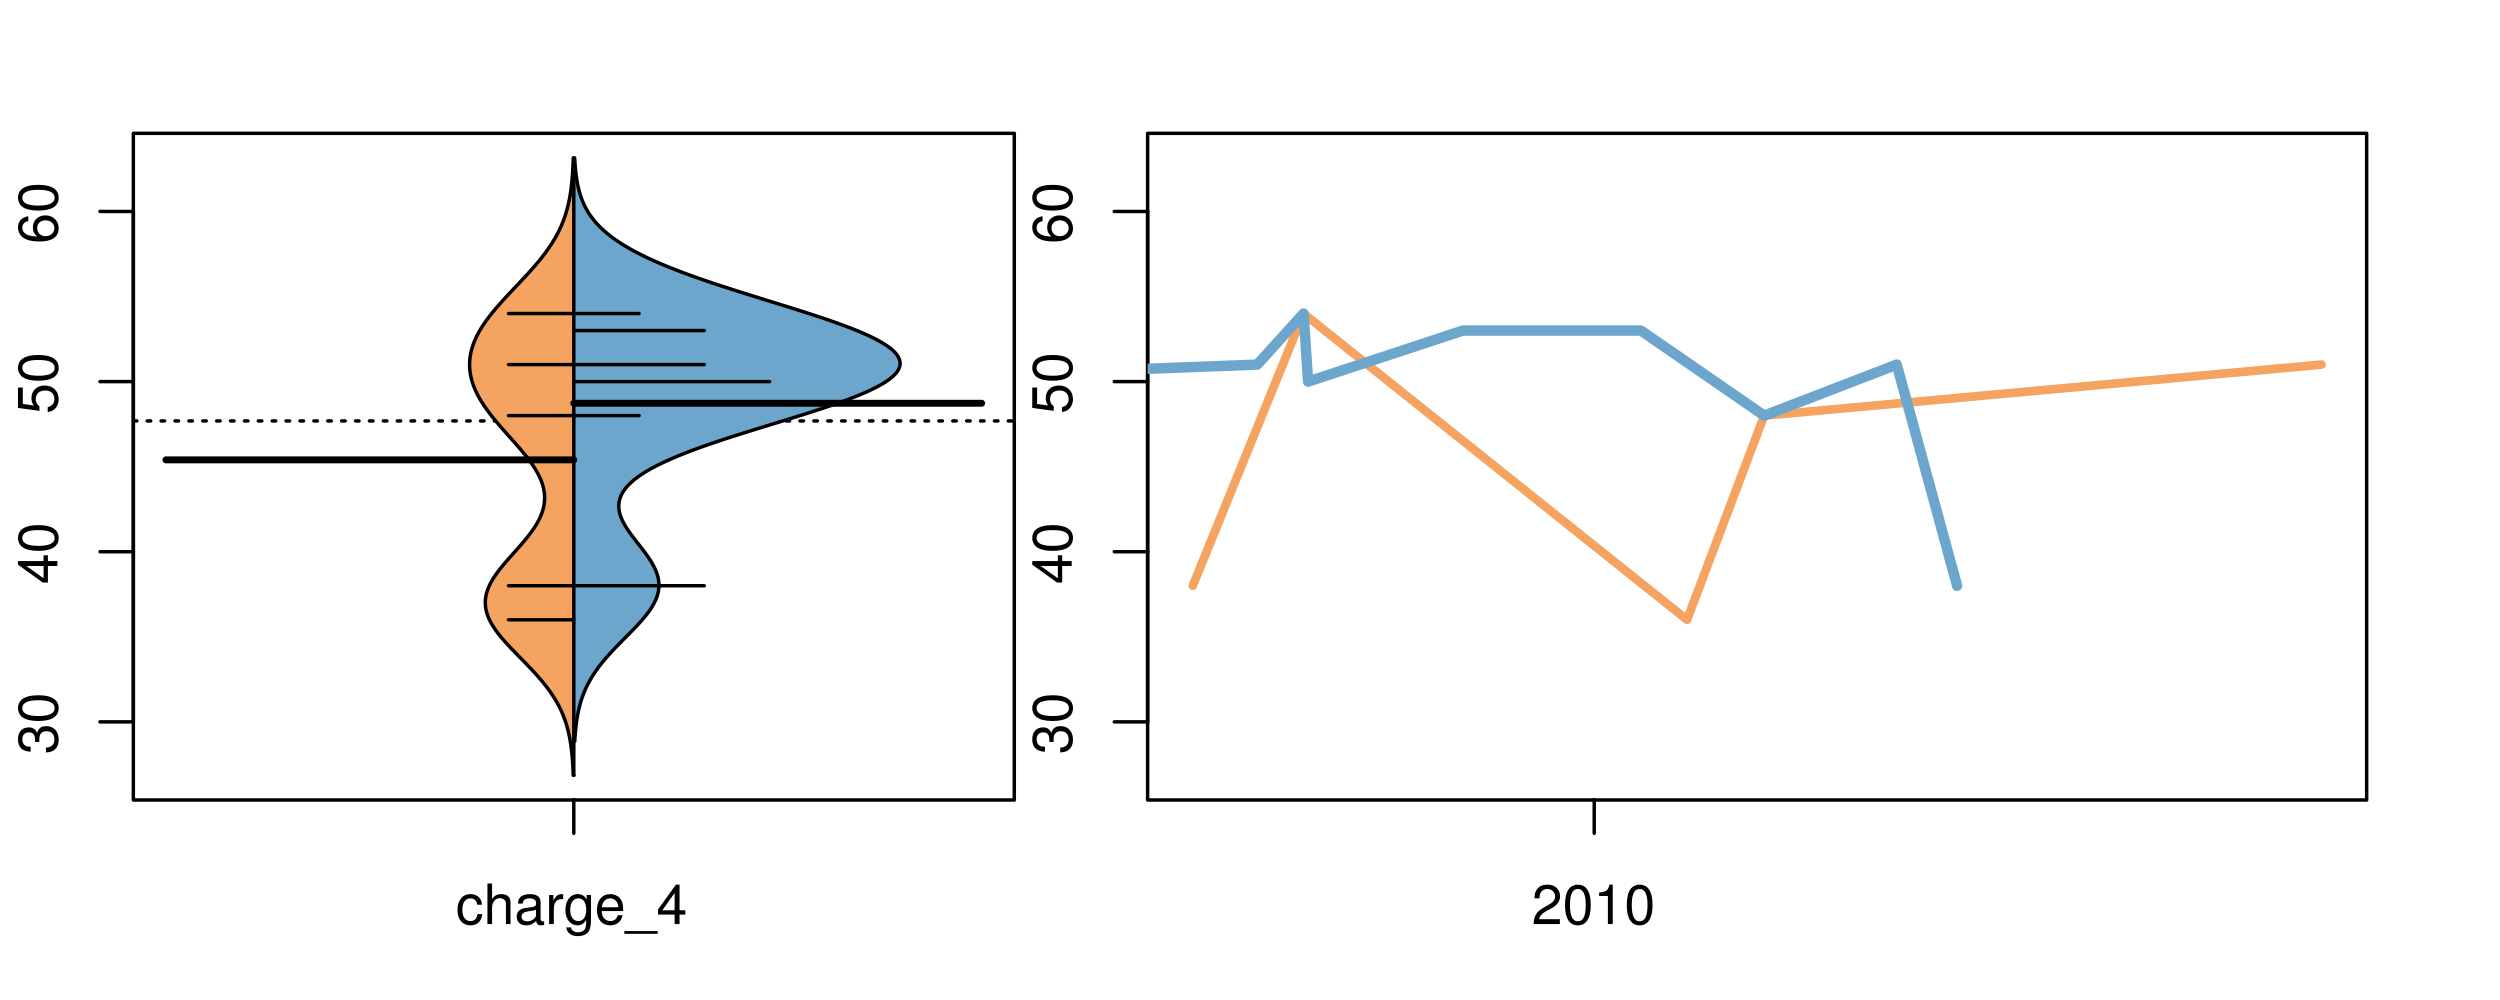 <?xml version="1.0" encoding="UTF-8"?>
<svg xmlns="http://www.w3.org/2000/svg" xmlns:xlink="http://www.w3.org/1999/xlink" width="540pt" height="216pt" viewBox="0 0 540 216" version="1.1">
<defs>
<g>
<symbol overflow="visible" id="glyph0-0">
<path style="stroke:none;" d="M -3.906 -2.656 L -3.906 -3.234 C -3.906 -4.391 -3.391 -4.984 -2.359 -4.984 C -1.297 -4.984 -0.656 -4.328 -0.656 -3.234 C -0.656 -2.078 -1.234 -1.516 -2.469 -1.438 L -2.469 -0.391 C -1.781 -0.438 -1.344 -0.547 -0.953 -0.75 C -0.141 -1.188 0.281 -2.031 0.281 -3.188 C 0.281 -4.938 -0.766 -6.078 -2.375 -6.078 C -3.453 -6.078 -4.062 -5.656 -4.406 -4.625 C -4.719 -5.422 -5.312 -5.812 -6.172 -5.812 C -7.625 -5.812 -8.516 -4.844 -8.516 -3.234 C -8.516 -1.516 -7.578 -0.594 -5.766 -0.562 L -5.766 -1.625 C -6.281 -1.625 -6.562 -1.688 -6.828 -1.812 C -7.297 -2.047 -7.578 -2.578 -7.578 -3.234 C -7.578 -4.172 -7.031 -4.734 -6.125 -4.734 C -5.531 -4.734 -5.172 -4.531 -4.984 -4.062 C -4.859 -3.766 -4.812 -3.391 -4.797 -2.656 Z M -3.906 -2.656 "/>
</symbol>
<symbol overflow="visible" id="glyph0-1">
<path style="stroke:none;" d="M -8.516 -3.297 C -8.516 -2.516 -8.156 -1.781 -7.578 -1.344 C -6.828 -0.797 -5.688 -0.516 -4.109 -0.516 C -1.25 -0.516 0.281 -1.469 0.281 -3.297 C 0.281 -5.094 -1.25 -6.078 -4.047 -6.078 C -5.703 -6.078 -6.797 -5.812 -7.578 -5.25 C -8.172 -4.812 -8.516 -4.109 -8.516 -3.297 Z M -7.578 -3.297 C -7.578 -4.438 -6.422 -5 -4.141 -5 C -1.734 -5 -0.594 -4.453 -0.594 -3.281 C -0.594 -2.156 -1.781 -1.594 -4.109 -1.594 C -6.438 -1.594 -7.578 -2.156 -7.578 -3.297 Z M -7.578 -3.297 "/>
</symbol>
<symbol overflow="visible" id="glyph0-2">
<path style="stroke:none;" d="M -2.047 -3.922 L 0 -3.922 L 0 -4.984 L -2.047 -4.984 L -2.047 -6.234 L -2.984 -6.234 L -2.984 -4.984 L -8.516 -4.984 L -8.516 -4.203 L -3.156 -0.344 L -2.047 -0.344 Z M -2.984 -3.922 L -2.984 -1.266 L -6.703 -3.922 Z M -2.984 -3.922 "/>
</symbol>
<symbol overflow="visible" id="glyph0-3">
<path style="stroke:none;" d="M -8.516 -5.719 L -8.516 -1.312 L -3.875 -0.688 L -3.875 -1.656 C -4.469 -2.141 -4.672 -2.562 -4.672 -3.219 C -4.672 -4.359 -3.891 -5.078 -2.625 -5.078 C -1.406 -5.078 -0.656 -4.375 -0.656 -3.219 C -0.656 -2.297 -1.125 -1.734 -2.094 -1.469 L -2.094 -0.422 C -1.391 -0.562 -1.062 -0.688 -0.75 -0.938 C -0.094 -1.422 0.281 -2.281 0.281 -3.234 C 0.281 -4.953 -0.969 -6.156 -2.766 -6.156 C -4.453 -6.156 -5.609 -5.047 -5.609 -3.406 C -5.609 -2.812 -5.453 -2.328 -5.094 -1.844 L -7.469 -2.172 L -7.469 -5.719 Z M -8.516 -5.719 "/>
</symbol>
<symbol overflow="visible" id="glyph0-4">
<path style="stroke:none;" d="M -6.281 -5.969 C -7.688 -5.766 -8.516 -4.859 -8.516 -3.562 C -8.516 -2.625 -8.047 -1.781 -7.297 -1.281 C -6.469 -0.75 -5.422 -0.516 -3.875 -0.516 C -2.453 -0.516 -1.531 -0.734 -0.781 -1.234 C -0.094 -1.688 0.281 -2.438 0.281 -3.375 C 0.281 -4.984 -0.922 -6.156 -2.594 -6.156 C -4.172 -6.156 -5.297 -5.078 -5.297 -3.547 C -5.297 -2.719 -4.969 -2.047 -4.344 -1.594 C -6.422 -1.609 -7.578 -2.281 -7.578 -3.484 C -7.578 -4.234 -7.109 -4.75 -6.281 -4.922 Z M -4.359 -3.422 C -4.359 -4.438 -3.641 -5.078 -2.516 -5.078 C -1.438 -5.078 -0.656 -4.359 -0.656 -3.391 C -0.656 -2.406 -1.469 -1.656 -2.562 -1.656 C -3.625 -1.656 -4.359 -2.375 -4.359 -3.422 Z M -4.359 -3.422 "/>
</symbol>
<symbol overflow="visible" id="glyph0-5">
<path style="stroke:none;" d="M -8.75 -5.938 L -8.75 -4.938 L -5.5 -4.938 C -6.125 -4.531 -6.469 -3.859 -6.469 -3.016 C -6.469 -1.375 -5.156 -0.312 -3.156 -0.312 C -1.031 -0.312 0.281 -1.359 0.281 -3.047 C 0.281 -3.906 -0.047 -4.516 -0.828 -5.047 L 0 -5.047 L 0 -5.938 Z M -5.531 -3.188 C -5.531 -4.266 -4.578 -4.938 -3.078 -4.938 C -1.625 -4.938 -0.656 -4.25 -0.656 -3.188 C -0.656 -2.094 -1.625 -1.359 -3.094 -1.359 C -4.562 -1.359 -5.531 -2.094 -5.531 -3.188 Z M -5.531 -3.188 "/>
</symbol>
<symbol overflow="visible" id="glyph0-6">
<path style="stroke:none;" d="M -6.281 -3.094 L -6.281 -2.047 L -7.266 -2.047 C -7.688 -2.047 -7.906 -2.297 -7.906 -2.75 C -7.906 -2.828 -7.906 -2.875 -7.891 -3.094 L -8.719 -3.094 C -8.766 -2.875 -8.781 -2.734 -8.781 -2.531 C -8.781 -1.609 -8.25 -1.062 -7.359 -1.062 L -6.281 -1.062 L -6.281 -0.219 L -5.469 -0.219 L -5.469 -1.062 L 0 -1.062 L 0 -2.047 L -5.469 -2.047 L -5.469 -3.094 Z M -6.281 -3.094 "/>
</symbol>
<symbol overflow="visible" id="glyph0-7">
<path style="stroke:none;" d="M 1.516 -6.938 L 1.516 0.266 L 2.109 0.266 L 2.109 -6.938 Z M 1.516 -6.938 "/>
</symbol>
<symbol overflow="visible" id="glyph0-8">
<path style="stroke:none;" d="M -6.469 -3.266 C -6.469 -1.5 -5.203 -0.438 -3.094 -0.438 C -0.984 -0.438 0.281 -1.484 0.281 -3.281 C 0.281 -5.047 -0.984 -6.125 -3.047 -6.125 C -5.219 -6.125 -6.469 -5.078 -6.469 -3.266 Z M -5.547 -3.281 C -5.547 -4.406 -4.625 -5.078 -3.062 -5.078 C -1.578 -5.078 -0.641 -4.375 -0.641 -3.281 C -0.641 -2.156 -1.578 -1.469 -3.094 -1.469 C -4.609 -1.469 -5.547 -2.156 -5.547 -3.281 Z M -5.547 -3.281 "/>
</symbol>
<symbol overflow="visible" id="glyph0-9">
<path style="stroke:none;" d="M -8.75 -1.828 L -8.75 -0.812 L 0 -0.812 L 0 -1.828 Z M -8.75 -1.828 "/>
</symbol>
<symbol overflow="visible" id="glyph0-10">
<path style="stroke:none;" d="M -1.25 -2.297 L -1.25 -1.047 L 0 -1.047 L 0 -2.297 Z M -1.25 -2.297 "/>
</symbol>
<symbol overflow="visible" id="glyph0-11">
<path style="stroke:none;" d="M -1.047 -6.078 L -1.047 -1.594 C -1.734 -1.703 -2.188 -2.094 -2.797 -3.125 L -3.438 -4.328 C -4.094 -5.516 -4.969 -6.125 -6.016 -6.125 C -6.719 -6.125 -7.375 -5.844 -7.844 -5.344 C -8.297 -4.844 -8.516 -4.219 -8.516 -3.406 C -8.516 -2.328 -8.125 -1.531 -7.406 -1.062 C -6.953 -0.75 -6.422 -0.625 -5.562 -0.594 L -5.562 -1.656 C -6.125 -1.688 -6.484 -1.766 -6.75 -1.906 C -7.266 -2.188 -7.578 -2.734 -7.578 -3.375 C -7.578 -4.328 -6.906 -5.047 -5.984 -5.047 C -5.312 -5.047 -4.734 -4.656 -4.312 -3.906 L -3.688 -2.797 C -2.672 -1.016 -1.875 -0.5 0 -0.406 L 0 -6.078 Z M -1.047 -6.078 "/>
</symbol>
<symbol overflow="visible" id="glyph0-12">
<path style="stroke:none;" d="M 0 -3.422 L -6.281 -5.828 L -6.281 -4.703 L -1.188 -2.922 L -6.281 -1.25 L -6.281 -0.125 L 0 -2.328 Z M 0 -3.422 "/>
</symbol>
<symbol overflow="visible" id="glyph0-13">
<path style="stroke:none;" d="M -0.594 -6.422 C -0.562 -6.312 -0.562 -6.266 -0.562 -6.203 C -0.562 -5.859 -0.75 -5.656 -1.062 -5.656 L -4.75 -5.656 C -5.875 -5.656 -6.469 -4.844 -6.469 -3.297 C -6.469 -2.391 -6.203 -1.625 -5.734 -1.219 C -5.406 -0.922 -5.047 -0.797 -4.422 -0.781 L -4.422 -1.781 C -5.203 -1.875 -5.547 -2.328 -5.547 -3.266 C -5.547 -4.156 -5.203 -4.672 -4.609 -4.672 L -4.344 -4.672 C -3.922 -4.672 -3.75 -4.422 -3.641 -3.625 C -3.469 -2.203 -3.422 -1.984 -3.266 -1.609 C -2.969 -0.875 -2.406 -0.5 -1.578 -0.5 C -0.438 -0.5 0.281 -1.297 0.281 -2.562 C 0.281 -3.359 0 -4 -0.641 -4.703 C -0.016 -4.781 0.281 -5.094 0.281 -5.734 C 0.281 -5.938 0.25 -6.094 0.172 -6.422 Z M -1.984 -4.672 C -1.641 -4.672 -1.438 -4.578 -1.156 -4.266 C -0.797 -3.859 -0.594 -3.375 -0.594 -2.781 C -0.594 -2 -0.969 -1.547 -1.609 -1.547 C -2.266 -1.547 -2.609 -1.984 -2.766 -3.062 C -2.906 -4.109 -2.953 -4.328 -3.109 -4.672 Z M -1.984 -4.672 "/>
</symbol>
<symbol overflow="visible" id="glyph0-14">
<path style="stroke:none;" d="M 0 -5.781 L -6.281 -5.781 L -6.281 -4.781 L -2.719 -4.781 C -1.438 -4.781 -0.594 -4.109 -0.594 -3.078 C -0.594 -2.281 -1.078 -1.781 -1.844 -1.781 L -6.281 -1.781 L -6.281 -0.781 L -1.438 -0.781 C -0.391 -0.781 0.281 -1.562 0.281 -2.781 C 0.281 -3.703 -0.047 -4.297 -0.875 -4.891 L 0 -4.891 Z M 0 -5.781 "/>
</symbol>
<symbol overflow="visible" id="glyph0-15">
<path style="stroke:none;" d="M -2.812 -6.156 C -3.766 -6.156 -4.344 -6.078 -4.812 -5.906 C -5.844 -5.5 -6.469 -4.531 -6.469 -3.359 C -6.469 -1.609 -5.125 -0.484 -3.062 -0.484 C -1 -0.484 0.281 -1.578 0.281 -3.344 C 0.281 -4.781 -0.547 -5.766 -1.906 -6.031 L -1.906 -5.016 C -1.078 -4.734 -0.641 -4.172 -0.641 -3.375 C -0.641 -2.734 -0.938 -2.203 -1.469 -1.859 C -1.828 -1.625 -2.188 -1.531 -2.812 -1.531 Z M -3.625 -1.547 C -4.781 -1.625 -5.547 -2.344 -5.547 -3.344 C -5.547 -4.328 -4.734 -5.094 -3.703 -5.094 C -3.672 -5.094 -3.641 -5.094 -3.625 -5.078 Z M -3.625 -1.547 "/>
</symbol>
<symbol overflow="visible" id="glyph1-0">
<path style="stroke:none;" d="M 5.656 -4.172 C 5.609 -4.781 5.469 -5.188 5.234 -5.531 C 4.797 -6.125 4.047 -6.469 3.172 -6.469 C 1.469 -6.469 0.375 -5.125 0.375 -3.031 C 0.375 -1.016 1.453 0.281 3.156 0.281 C 4.656 0.281 5.609 -0.625 5.719 -2.156 L 4.719 -2.156 C 4.547 -1.156 4.031 -0.641 3.188 -0.641 C 2.078 -0.641 1.422 -1.547 1.422 -3.031 C 1.422 -4.609 2.062 -5.547 3.156 -5.547 C 4 -5.547 4.531 -5.047 4.641 -4.172 Z M 5.656 -4.172 "/>
</symbol>
<symbol overflow="visible" id="glyph1-1">
<path style="stroke:none;" d="M 0.844 -8.75 L 0.844 0 L 1.844 0 L 1.844 -3.469 C 1.844 -4.75 2.516 -5.594 3.547 -5.594 C 3.859 -5.594 4.188 -5.484 4.422 -5.297 C 4.719 -5.094 4.844 -4.797 4.844 -4.359 L 4.844 0 L 5.828 0 L 5.828 -4.75 C 5.828 -5.812 5.078 -6.469 3.859 -6.469 C 2.969 -6.469 2.422 -6.188 1.844 -5.422 L 1.844 -8.75 Z M 0.844 -8.75 "/>
</symbol>
<symbol overflow="visible" id="glyph1-2">
<path style="stroke:none;" d="M 6.422 -0.594 C 6.312 -0.562 6.266 -0.562 6.203 -0.562 C 5.859 -0.562 5.656 -0.75 5.656 -1.062 L 5.656 -4.75 C 5.656 -5.875 4.844 -6.469 3.297 -6.469 C 2.391 -6.469 1.625 -6.203 1.219 -5.734 C 0.922 -5.406 0.797 -5.047 0.781 -4.422 L 1.781 -4.422 C 1.875 -5.203 2.328 -5.547 3.266 -5.547 C 4.156 -5.547 4.672 -5.203 4.672 -4.609 L 4.672 -4.344 C 4.672 -3.922 4.422 -3.75 3.625 -3.641 C 2.203 -3.469 1.984 -3.422 1.609 -3.266 C 0.875 -2.969 0.5 -2.406 0.5 -1.578 C 0.5 -0.438 1.297 0.281 2.562 0.281 C 3.359 0.281 4 0 4.703 -0.641 C 4.781 -0.016 5.094 0.281 5.734 0.281 C 5.938 0.281 6.094 0.25 6.422 0.172 Z M 4.672 -1.984 C 4.672 -1.641 4.578 -1.438 4.266 -1.156 C 3.859 -0.797 3.375 -0.594 2.781 -0.594 C 2 -0.594 1.547 -0.969 1.547 -1.609 C 1.547 -2.266 1.984 -2.609 3.062 -2.766 C 4.109 -2.906 4.328 -2.953 4.672 -3.109 Z M 4.672 -1.984 "/>
</symbol>
<symbol overflow="visible" id="glyph1-3">
<path style="stroke:none;" d="M 0.828 -6.281 L 0.828 0 L 1.844 0 L 1.844 -3.266 C 1.844 -4.156 2.062 -4.75 2.547 -5.094 C 2.859 -5.328 3.156 -5.406 3.859 -5.406 L 3.859 -6.438 C 3.688 -6.453 3.594 -6.469 3.469 -6.469 C 2.812 -6.469 2.328 -6.078 1.75 -5.141 L 1.75 -6.281 Z M 0.828 -6.281 "/>
</symbol>
<symbol overflow="visible" id="glyph1-4">
<path style="stroke:none;" d="M 4.938 -6.281 L 4.938 -5.375 C 4.438 -6.125 3.828 -6.469 3.031 -6.469 C 1.422 -6.469 0.344 -5.078 0.344 -3.031 C 0.344 -2 0.625 -1.156 1.141 -0.562 C 1.609 -0.031 2.281 0.281 2.938 0.281 C 3.734 0.281 4.281 -0.062 4.844 -0.859 L 4.844 -0.531 C 4.844 0.328 4.734 0.844 4.484 1.188 C 4.219 1.562 3.703 1.781 3.094 1.781 C 2.641 1.781 2.234 1.656 1.953 1.438 C 1.734 1.266 1.625 1.094 1.578 0.719 L 0.547 0.719 C 0.656 1.906 1.578 2.609 3.062 2.609 C 4 2.609 4.797 2.312 5.203 1.812 C 5.688 1.234 5.875 0.438 5.875 -1.031 L 5.875 -6.281 Z M 3.125 -5.547 C 4.219 -5.547 4.844 -4.625 4.844 -3.062 C 4.844 -1.562 4.203 -0.641 3.141 -0.641 C 2.047 -0.641 1.391 -1.578 1.391 -3.094 C 1.391 -4.609 2.062 -5.547 3.125 -5.547 Z M 3.125 -5.547 "/>
</symbol>
<symbol overflow="visible" id="glyph1-5">
<path style="stroke:none;" d="M 6.156 -2.812 C 6.156 -3.766 6.078 -4.344 5.906 -4.812 C 5.5 -5.844 4.531 -6.469 3.359 -6.469 C 1.609 -6.469 0.484 -5.125 0.484 -3.062 C 0.484 -1 1.578 0.281 3.344 0.281 C 4.781 0.281 5.766 -0.547 6.031 -1.906 L 5.016 -1.906 C 4.734 -1.078 4.172 -0.641 3.375 -0.641 C 2.734 -0.641 2.203 -0.938 1.859 -1.469 C 1.625 -1.828 1.531 -2.188 1.531 -2.812 Z M 1.547 -3.625 C 1.625 -4.781 2.344 -5.547 3.344 -5.547 C 4.328 -5.547 5.094 -4.734 5.094 -3.703 C 5.094 -3.672 5.094 -3.641 5.078 -3.625 Z M 1.547 -3.625 "/>
</symbol>
<symbol overflow="visible" id="glyph1-6">
<path style="stroke:none;" d="M 6.938 1.516 L -0.266 1.516 L -0.266 2.109 L 6.938 2.109 Z M 6.938 1.516 "/>
</symbol>
<symbol overflow="visible" id="glyph1-7">
<path style="stroke:none;" d="M 3.922 -2.047 L 3.922 0 L 4.984 0 L 4.984 -2.047 L 6.234 -2.047 L 6.234 -2.984 L 4.984 -2.984 L 4.984 -8.516 L 4.203 -8.516 L 0.344 -3.156 L 0.344 -2.047 Z M 3.922 -2.984 L 1.266 -2.984 L 3.922 -6.703 Z M 3.922 -2.984 "/>
</symbol>
<symbol overflow="visible" id="glyph1-8">
<path style="stroke:none;" d="M 6.078 -1.047 L 1.594 -1.047 C 1.703 -1.734 2.094 -2.188 3.125 -2.797 L 4.328 -3.438 C 5.516 -4.094 6.125 -4.969 6.125 -6.016 C 6.125 -6.719 5.844 -7.375 5.344 -7.844 C 4.844 -8.297 4.219 -8.516 3.406 -8.516 C 2.328 -8.516 1.531 -8.125 1.062 -7.406 C 0.75 -6.953 0.625 -6.422 0.594 -5.562 L 1.656 -5.562 C 1.688 -6.125 1.766 -6.484 1.906 -6.75 C 2.188 -7.266 2.734 -7.578 3.375 -7.578 C 4.328 -7.578 5.047 -6.906 5.047 -5.984 C 5.047 -5.312 4.656 -4.734 3.906 -4.312 L 2.797 -3.688 C 1.016 -2.672 0.5 -1.875 0.406 0 L 6.078 0 Z M 6.078 -1.047 "/>
</symbol>
<symbol overflow="visible" id="glyph1-9">
<path style="stroke:none;" d="M 3.297 -8.516 C 2.516 -8.516 1.781 -8.156 1.344 -7.578 C 0.797 -6.828 0.516 -5.688 0.516 -4.109 C 0.516 -1.25 1.469 0.281 3.297 0.281 C 5.094 0.281 6.078 -1.25 6.078 -4.047 C 6.078 -5.703 5.812 -6.797 5.25 -7.578 C 4.812 -8.172 4.109 -8.516 3.297 -8.516 Z M 3.297 -7.578 C 4.438 -7.578 5 -6.422 5 -4.141 C 5 -1.734 4.453 -0.594 3.281 -0.594 C 2.156 -0.594 1.594 -1.781 1.594 -4.109 C 1.594 -6.438 2.156 -7.578 3.297 -7.578 Z M 3.297 -7.578 "/>
</symbol>
<symbol overflow="visible" id="glyph1-10">
<path style="stroke:none;" d="M 3.109 -6.062 L 3.109 0 L 4.156 0 L 4.156 -8.516 L 3.469 -8.516 C 3.094 -7.203 2.859 -7.016 1.219 -6.812 L 1.219 -6.062 Z M 3.109 -6.062 "/>
</symbol>
</g>
<clipPath id="clip1">
  <path d="M 28.801 28.801 L 220.086 28.801 L 220.086 173.801 L 28.801 173.801 Z M 28.801 28.801 "/>
</clipPath>
<clipPath id="clip2">
  <path d="M 247.887 28.801 L 512.199 28.801 L 512.199 173.801 L 247.887 173.801 Z M 247.887 28.801 "/>
</clipPath>
<clipPath id="clip3">
  <path d="M 233.484 14.398 L 526.598 14.398 L 526.598 188.199 L 233.484 188.199 Z M 233.484 14.398 "/>
</clipPath>
<clipPath id="clip4">
  <path d="M 247.887 28.801 L 512.199 28.801 L 512.199 173.801 L 247.887 173.801 Z M 247.887 28.801 "/>
</clipPath>
</defs>
<g id="surface561">
<path style="fill:none;stroke-width:0.75;stroke-linecap:round;stroke-linejoin:round;stroke:rgb(0%,0%,0%);stroke-opacity:1;stroke-miterlimit:10;" d="M 28.801 172.801 L 219.086 172.801 L 219.086 28.801 L 28.801 28.801 L 28.801 172.801 "/>
<path style="fill:none;stroke-width:0.75;stroke-linecap:round;stroke-linejoin:round;stroke:rgb(0%,0%,0%);stroke-opacity:1;stroke-miterlimit:10;" d="M 28.801 155.926 L 28.801 45.676 "/>
<path style="fill:none;stroke-width:0.75;stroke-linecap:round;stroke-linejoin:round;stroke:rgb(0%,0%,0%);stroke-opacity:1;stroke-miterlimit:10;" d="M 28.801 155.926 L 21.602 155.926 "/>
<path style="fill:none;stroke-width:0.75;stroke-linecap:round;stroke-linejoin:round;stroke:rgb(0%,0%,0%);stroke-opacity:1;stroke-miterlimit:10;" d="M 28.801 119.176 L 21.602 119.176 "/>
<path style="fill:none;stroke-width:0.75;stroke-linecap:round;stroke-linejoin:round;stroke:rgb(0%,0%,0%);stroke-opacity:1;stroke-miterlimit:10;" d="M 28.801 82.426 L 21.602 82.426 "/>
<path style="fill:none;stroke-width:0.75;stroke-linecap:round;stroke-linejoin:round;stroke:rgb(0%,0%,0%);stroke-opacity:1;stroke-miterlimit:10;" d="M 28.801 45.676 L 21.602 45.676 "/>
<g style="fill:rgb(0%,0%,0%);fill-opacity:1;">
  <use xlink:href="#glyph0-0" x="12.396" y="162.926"/>
  <use xlink:href="#glyph0-1" x="12.396" y="156.254"/>
</g>
<g style="fill:rgb(0%,0%,0%);fill-opacity:1;">
  <use xlink:href="#glyph0-2" x="12.396" y="126.176"/>
  <use xlink:href="#glyph0-1" x="12.396" y="119.504"/>
</g>
<g style="fill:rgb(0%,0%,0%);fill-opacity:1;">
  <use xlink:href="#glyph0-3" x="12.396" y="89.426"/>
  <use xlink:href="#glyph0-1" x="12.396" y="82.754"/>
</g>
<g style="fill:rgb(0%,0%,0%);fill-opacity:1;">
  <use xlink:href="#glyph0-4" x="12.396" y="52.676"/>
  <use xlink:href="#glyph0-1" x="12.396" y="46.004"/>
</g>
<path style="fill:none;stroke-width:0.75;stroke-linecap:round;stroke-linejoin:round;stroke:rgb(0%,0%,0%);stroke-opacity:1;stroke-miterlimit:10;" d="M 123.941 172.801 L 123.941 172.801 "/>
<path style="fill:none;stroke-width:0.75;stroke-linecap:round;stroke-linejoin:round;stroke:rgb(0%,0%,0%);stroke-opacity:1;stroke-miterlimit:10;" d="M 123.941 172.801 L 123.941 180 "/>
<g style="fill:rgb(0%,0%,0%);fill-opacity:1;">
  <use xlink:href="#glyph1-0" x="98.441" y="199.596"/>
  <use xlink:href="#glyph1-1" x="104.441" y="199.596"/>
  <use xlink:href="#glyph1-2" x="111.113" y="199.596"/>
  <use xlink:href="#glyph1-3" x="117.785" y="199.596"/>
  <use xlink:href="#glyph1-4" x="121.781" y="199.596"/>
  <use xlink:href="#glyph1-5" x="128.453" y="199.596"/>
  <use xlink:href="#glyph1-6" x="135.125" y="199.596"/>
  <use xlink:href="#glyph1-7" x="141.797" y="199.596"/>
</g>
<g clip-path="url(#clip1)" clip-rule="nonzero">
<path style="fill:none;stroke-width:0.75;stroke-linecap:round;stroke-linejoin:round;stroke:rgb(0%,0%,0%);stroke-opacity:1;stroke-dasharray:0.75,2.25;stroke-miterlimit:10;" d="M 28.801 90.922 L 219.086 90.922 "/>
<path style=" stroke:none;fill-rule:nonzero;fill:rgb(95.686%,64.314%,37.647%);fill-opacity:1;" d="M 123.941 34.133 L 123.824 34.133 L 123.809 34.656 L 123.797 34.918 L 123.789 35.176 L 123.742 36.223 L 123.727 36.48 L 123.68 37.266 L 123.664 37.523 L 123.605 38.309 L 123.582 38.57 L 123.562 38.828 L 123.535 39.09 L 123.512 39.352 L 123.457 39.875 L 123.426 40.133 L 123.398 40.395 L 123.363 40.656 L 123.332 40.918 L 123.293 41.18 L 123.258 41.438 L 123.219 41.699 L 123.09 42.484 L 123.043 42.742 L 122.941 43.266 L 122.832 43.789 L 122.773 44.047 L 122.648 44.57 L 122.516 45.094 L 122.441 45.352 L 122.371 45.613 L 122.215 46.137 L 122.129 46.398 L 122.043 46.656 L 121.957 46.918 L 121.77 47.441 L 121.672 47.703 L 121.57 47.961 L 121.465 48.223 L 121.246 48.746 L 121.129 49.008 L 121.012 49.266 L 120.891 49.527 L 120.762 49.789 L 120.637 50.051 L 120.504 50.312 L 120.367 50.57 L 120.227 50.832 L 120.082 51.094 L 119.785 51.617 L 119.629 51.875 L 119.473 52.137 L 119.145 52.66 L 118.973 52.922 L 118.801 53.18 L 118.625 53.441 L 118.445 53.703 L 118.262 53.965 L 118.074 54.227 L 117.883 54.484 L 117.691 54.746 L 117.293 55.27 L 117.09 55.527 L 116.676 56.051 L 116.246 56.574 L 116.027 56.832 L 115.809 57.094 L 115.586 57.355 L 115.133 57.879 L 114.902 58.137 L 114.672 58.398 L 114.438 58.66 L 114.199 58.922 L 113.965 59.184 L 113.723 59.441 L 113.484 59.703 L 113.242 59.965 L 112.996 60.227 L 112.754 60.488 L 112.508 60.746 L 111.523 61.793 L 111.277 62.051 L 111.031 62.312 L 110.781 62.574 L 110.289 63.098 L 110.047 63.355 L 109.801 63.617 L 109.074 64.402 L 108.836 64.66 L 108.598 64.922 L 108.129 65.445 L 107.898 65.707 L 107.668 65.965 L 107.215 66.488 L 106.777 67.012 L 106.559 67.27 L 106.137 67.793 L 105.93 68.055 L 105.727 68.316 L 105.527 68.574 L 105.332 68.836 L 105.141 69.098 L 104.953 69.359 L 104.77 69.621 L 104.59 69.879 L 104.414 70.141 L 104.242 70.402 L 104.074 70.664 L 103.91 70.926 L 103.754 71.184 L 103.602 71.445 L 103.453 71.707 L 103.172 72.23 L 103.039 72.488 L 102.91 72.75 L 102.785 73.012 L 102.668 73.273 L 102.551 73.531 L 102.445 73.793 L 102.344 74.055 L 102.246 74.316 L 102.152 74.578 L 102.066 74.836 L 101.984 75.098 L 101.91 75.359 L 101.84 75.621 L 101.773 75.883 L 101.715 76.141 L 101.66 76.402 L 101.613 76.664 L 101.57 76.926 L 101.535 77.188 L 101.5 77.445 L 101.477 77.707 L 101.457 77.969 L 101.441 78.23 L 101.434 78.492 L 101.43 78.75 L 101.434 79.012 L 101.441 79.273 L 101.457 79.535 L 101.477 79.797 L 101.5 80.055 L 101.531 80.316 L 101.566 80.578 L 101.609 80.84 L 101.66 81.102 L 101.711 81.359 L 101.77 81.621 L 101.836 81.883 L 101.906 82.145 L 101.98 82.406 L 102.062 82.664 L 102.148 82.926 L 102.238 83.188 L 102.336 83.449 L 102.438 83.711 L 102.547 83.969 L 102.66 84.23 L 102.777 84.492 L 102.898 84.754 L 103.027 85.016 L 103.16 85.273 L 103.297 85.535 L 103.586 86.059 L 103.738 86.32 L 103.895 86.578 L 104.055 86.84 L 104.219 87.102 L 104.562 87.625 L 104.742 87.883 L 104.922 88.145 L 105.297 88.668 L 105.492 88.93 L 105.688 89.188 L 105.887 89.449 L 106.293 89.973 L 106.504 90.234 L 106.715 90.492 L 107.145 91.016 L 107.363 91.277 L 107.586 91.539 L 107.809 91.797 L 108.031 92.059 L 108.258 92.32 L 108.488 92.582 L 108.715 92.84 L 109.176 93.363 L 109.41 93.625 L 109.641 93.887 L 109.875 94.145 L 110.105 94.406 L 110.34 94.668 L 110.801 95.191 L 111.035 95.449 L 111.266 95.711 L 111.492 95.973 L 111.723 96.234 L 111.949 96.496 L 112.172 96.754 L 112.617 97.277 L 112.836 97.539 L 113.051 97.801 L 113.262 98.059 L 113.473 98.32 L 113.68 98.582 L 113.883 98.844 L 114.082 99.105 L 114.281 99.363 L 114.473 99.625 L 114.848 100.148 L 115.023 100.41 L 115.199 100.668 L 115.371 100.93 L 115.535 101.191 L 115.695 101.453 L 115.852 101.715 L 116 101.973 L 116.145 102.234 L 116.281 102.496 L 116.414 102.758 L 116.539 103.02 L 116.66 103.277 L 116.879 103.801 L 116.98 104.062 L 117.07 104.324 L 117.16 104.582 L 117.238 104.844 L 117.379 105.367 L 117.434 105.629 L 117.484 105.887 L 117.527 106.148 L 117.566 106.41 L 117.598 106.672 L 117.617 106.934 L 117.629 107.191 L 117.637 107.453 L 117.629 107.977 L 117.609 108.238 L 117.586 108.496 L 117.555 108.758 L 117.516 109.02 L 117.469 109.281 L 117.414 109.543 L 117.352 109.801 L 117.281 110.062 L 117.207 110.324 L 117.125 110.586 L 117.031 110.844 L 116.934 111.105 L 116.828 111.367 L 116.715 111.629 L 116.598 111.891 L 116.469 112.148 L 116.34 112.41 L 116.199 112.672 L 116.055 112.934 L 115.902 113.195 L 115.746 113.453 L 115.582 113.715 L 115.414 113.977 L 115.238 114.238 L 115.059 114.5 L 114.871 114.758 L 114.684 115.02 L 114.488 115.281 L 114.09 115.805 L 113.879 116.062 L 113.672 116.324 L 113.457 116.586 L 113.02 117.109 L 112.797 117.367 L 112.344 117.891 L 111.883 118.414 L 111.652 118.672 L 111.422 118.934 L 110.953 119.457 L 110.723 119.719 L 110.488 119.977 L 110.254 120.238 L 110.023 120.5 L 109.797 120.762 L 109.566 121.023 L 109.34 121.281 L 108.895 121.805 L 108.676 122.066 L 108.461 122.328 L 108.25 122.586 L 108.043 122.848 L 107.84 123.109 L 107.641 123.371 L 107.445 123.633 L 107.258 123.891 L 107.07 124.152 L 106.719 124.676 L 106.555 124.938 L 106.395 125.195 L 106.238 125.457 L 106.094 125.719 L 105.953 125.98 L 105.82 126.242 L 105.695 126.5 L 105.578 126.762 L 105.469 127.023 L 105.367 127.285 L 105.273 127.547 L 105.191 127.805 L 105.113 128.066 L 105.047 128.328 L 104.988 128.59 L 104.938 128.848 L 104.898 129.109 L 104.863 129.371 L 104.844 129.633 L 104.828 129.895 L 104.824 130.152 L 104.828 130.414 L 104.84 130.676 L 104.863 130.938 L 104.895 131.199 L 104.938 131.457 L 104.984 131.719 L 105.043 131.98 L 105.113 132.242 L 105.188 132.504 L 105.273 132.762 L 105.367 133.023 L 105.465 133.285 L 105.578 133.547 L 105.695 133.809 L 105.824 134.066 L 105.957 134.328 L 106.098 134.59 L 106.25 134.852 L 106.406 135.113 L 106.57 135.371 L 106.738 135.633 L 106.914 135.895 L 107.098 136.156 L 107.289 136.418 L 107.484 136.676 L 107.684 136.938 L 107.891 137.199 L 108.102 137.461 L 108.316 137.723 L 108.539 137.98 L 108.762 138.242 L 109.223 138.766 L 109.457 139.027 L 109.699 139.285 L 110.184 139.809 L 110.434 140.07 L 110.68 140.332 L 110.93 140.59 L 111.945 141.637 L 112.203 141.895 L 112.711 142.418 L 112.969 142.68 L 113.223 142.941 L 113.477 143.199 L 113.73 143.461 L 114.48 144.246 L 114.727 144.504 L 114.973 144.766 L 115.215 145.027 L 115.691 145.551 L 115.926 145.809 L 116.16 146.07 L 116.391 146.332 L 116.613 146.594 L 116.84 146.852 L 117.059 147.113 L 117.273 147.375 L 117.695 147.898 L 117.898 148.156 L 118.102 148.418 L 118.492 148.941 L 118.68 149.203 L 118.867 149.461 L 119.047 149.723 L 119.398 150.246 L 119.566 150.508 L 119.73 150.766 L 119.891 151.027 L 120.047 151.289 L 120.199 151.551 L 120.348 151.812 L 120.492 152.07 L 120.766 152.594 L 120.898 152.855 L 121.027 153.117 L 121.152 153.375 L 121.387 153.898 L 121.5 154.16 L 121.605 154.422 L 121.711 154.68 L 121.812 154.941 L 121.91 155.203 L 122.004 155.465 L 122.094 155.727 L 122.184 155.984 L 122.348 156.508 L 122.426 156.77 L 122.5 157.031 L 122.57 157.289 L 122.641 157.551 L 122.707 157.812 L 122.77 158.074 L 122.828 158.336 L 122.887 158.594 L 122.996 159.117 L 123.047 159.379 L 123.094 159.641 L 123.141 159.898 L 123.227 160.422 L 123.305 160.945 L 123.344 161.203 L 123.375 161.465 L 123.41 161.727 L 123.441 161.988 L 123.469 162.25 L 123.5 162.508 L 123.523 162.77 L 123.551 163.031 L 123.598 163.555 L 123.617 163.812 L 123.676 164.598 L 123.691 164.855 L 123.738 165.641 L 123.75 165.902 L 123.766 166.16 L 123.777 166.422 L 123.785 166.684 L 123.809 167.207 L 123.816 167.465 L 123.941 167.465 Z M 123.941 34.133 "/>
<path style="fill:none;stroke-width:0.75;stroke-linecap:round;stroke-linejoin:round;stroke:rgb(0%,0%,0%);stroke-opacity:1;stroke-miterlimit:10;" d="M 123.941 34.133 L 123.824 34.133 L 123.809 34.656 L 123.797 34.918 L 123.789 35.176 L 123.742 36.223 L 123.727 36.48 L 123.68 37.266 L 123.664 37.523 L 123.605 38.309 L 123.582 38.57 L 123.562 38.828 L 123.535 39.09 L 123.512 39.352 L 123.457 39.875 L 123.426 40.133 L 123.398 40.395 L 123.363 40.656 L 123.332 40.918 L 123.293 41.18 L 123.258 41.438 L 123.219 41.699 L 123.09 42.484 L 123.043 42.742 L 122.941 43.266 L 122.832 43.789 L 122.773 44.047 L 122.648 44.57 L 122.516 45.094 L 122.441 45.352 L 122.371 45.613 L 122.215 46.137 L 122.129 46.398 L 122.043 46.656 L 121.957 46.918 L 121.77 47.441 L 121.672 47.703 L 121.57 47.961 L 121.465 48.223 L 121.246 48.746 L 121.129 49.008 L 121.012 49.266 L 120.891 49.527 L 120.762 49.789 L 120.637 50.051 L 120.504 50.312 L 120.367 50.57 L 120.227 50.832 L 120.082 51.094 L 119.785 51.617 L 119.629 51.875 L 119.473 52.137 L 119.145 52.66 L 118.973 52.922 L 118.801 53.18 L 118.625 53.441 L 118.445 53.703 L 118.262 53.965 L 118.074 54.227 L 117.883 54.484 L 117.691 54.746 L 117.293 55.27 L 117.09 55.527 L 116.676 56.051 L 116.246 56.574 L 116.027 56.832 L 115.809 57.094 L 115.586 57.355 L 115.133 57.879 L 114.902 58.137 L 114.672 58.398 L 114.438 58.66 L 114.199 58.922 L 113.965 59.184 L 113.723 59.441 L 113.484 59.703 L 113.242 59.965 L 112.996 60.227 L 112.754 60.488 L 112.508 60.746 L 111.523 61.793 L 111.277 62.051 L 111.031 62.312 L 110.781 62.574 L 110.289 63.098 L 110.047 63.355 L 109.801 63.617 L 109.074 64.402 L 108.836 64.66 L 108.598 64.922 L 108.129 65.445 L 107.898 65.707 L 107.668 65.965 L 107.215 66.488 L 106.777 67.012 L 106.559 67.27 L 106.137 67.793 L 105.93 68.055 L 105.727 68.316 L 105.527 68.574 L 105.332 68.836 L 105.141 69.098 L 104.953 69.359 L 104.77 69.621 L 104.59 69.879 L 104.414 70.141 L 104.242 70.402 L 104.074 70.664 L 103.91 70.926 L 103.754 71.184 L 103.602 71.445 L 103.453 71.707 L 103.172 72.23 L 103.039 72.488 L 102.91 72.75 L 102.785 73.012 L 102.668 73.273 L 102.551 73.531 L 102.445 73.793 L 102.344 74.055 L 102.246 74.316 L 102.152 74.578 L 102.066 74.836 L 101.984 75.098 L 101.91 75.359 L 101.84 75.621 L 101.773 75.883 L 101.715 76.141 L 101.66 76.402 L 101.613 76.664 L 101.57 76.926 L 101.535 77.188 L 101.5 77.445 L 101.477 77.707 L 101.457 77.969 L 101.441 78.23 L 101.434 78.492 L 101.43 78.75 L 101.434 79.012 L 101.441 79.273 L 101.457 79.535 L 101.477 79.797 L 101.5 80.055 L 101.531 80.316 L 101.566 80.578 L 101.609 80.84 L 101.66 81.102 L 101.711 81.359 L 101.77 81.621 L 101.836 81.883 L 101.906 82.145 L 101.98 82.406 L 102.062 82.664 L 102.148 82.926 L 102.238 83.188 L 102.336 83.449 L 102.438 83.711 L 102.547 83.969 L 102.66 84.23 L 102.777 84.492 L 102.898 84.754 L 103.027 85.016 L 103.16 85.273 L 103.297 85.535 L 103.586 86.059 L 103.738 86.32 L 103.895 86.578 L 104.055 86.84 L 104.219 87.102 L 104.562 87.625 L 104.742 87.883 L 104.922 88.145 L 105.297 88.668 L 105.492 88.93 L 105.688 89.188 L 105.887 89.449 L 106.293 89.973 L 106.504 90.234 L 106.715 90.492 L 107.145 91.016 L 107.363 91.277 L 107.586 91.539 L 107.809 91.797 L 108.031 92.059 L 108.258 92.32 L 108.488 92.582 L 108.715 92.84 L 109.176 93.363 L 109.41 93.625 L 109.641 93.887 L 109.875 94.145 L 110.105 94.406 L 110.34 94.668 L 110.801 95.191 L 111.035 95.449 L 111.266 95.711 L 111.492 95.973 L 111.723 96.234 L 111.949 96.496 L 112.172 96.754 L 112.617 97.277 L 112.836 97.539 L 113.051 97.801 L 113.262 98.059 L 113.473 98.32 L 113.68 98.582 L 113.883 98.844 L 114.082 99.105 L 114.281 99.363 L 114.473 99.625 L 114.848 100.148 L 115.023 100.41 L 115.199 100.668 L 115.371 100.93 L 115.535 101.191 L 115.695 101.453 L 115.852 101.715 L 116 101.973 L 116.145 102.234 L 116.281 102.496 L 116.414 102.758 L 116.539 103.02 L 116.66 103.277 L 116.879 103.801 L 116.98 104.062 L 117.07 104.324 L 117.16 104.582 L 117.238 104.844 L 117.379 105.367 L 117.434 105.629 L 117.484 105.887 L 117.527 106.148 L 117.566 106.41 L 117.598 106.672 L 117.617 106.934 L 117.629 107.191 L 117.637 107.453 L 117.629 107.977 L 117.609 108.238 L 117.586 108.496 L 117.555 108.758 L 117.516 109.02 L 117.469 109.281 L 117.414 109.543 L 117.352 109.801 L 117.281 110.062 L 117.207 110.324 L 117.125 110.586 L 117.031 110.844 L 116.934 111.105 L 116.828 111.367 L 116.715 111.629 L 116.598 111.891 L 116.469 112.148 L 116.34 112.41 L 116.199 112.672 L 116.055 112.934 L 115.902 113.195 L 115.746 113.453 L 115.582 113.715 L 115.414 113.977 L 115.238 114.238 L 115.059 114.5 L 114.871 114.758 L 114.684 115.02 L 114.488 115.281 L 114.09 115.805 L 113.879 116.062 L 113.672 116.324 L 113.457 116.586 L 113.02 117.109 L 112.797 117.367 L 112.344 117.891 L 111.883 118.414 L 111.652 118.672 L 111.422 118.934 L 110.953 119.457 L 110.723 119.719 L 110.488 119.977 L 110.254 120.238 L 110.023 120.5 L 109.797 120.762 L 109.566 121.023 L 109.34 121.281 L 108.895 121.805 L 108.676 122.066 L 108.461 122.328 L 108.25 122.586 L 108.043 122.848 L 107.84 123.109 L 107.641 123.371 L 107.445 123.633 L 107.258 123.891 L 107.07 124.152 L 106.719 124.676 L 106.555 124.938 L 106.395 125.195 L 106.238 125.457 L 106.094 125.719 L 105.953 125.98 L 105.82 126.242 L 105.695 126.5 L 105.578 126.762 L 105.469 127.023 L 105.367 127.285 L 105.273 127.547 L 105.191 127.805 L 105.113 128.066 L 105.047 128.328 L 104.988 128.59 L 104.938 128.848 L 104.898 129.109 L 104.863 129.371 L 104.844 129.633 L 104.828 129.895 L 104.824 130.152 L 104.828 130.414 L 104.84 130.676 L 104.863 130.938 L 104.895 131.199 L 104.938 131.457 L 104.984 131.719 L 105.043 131.98 L 105.113 132.242 L 105.188 132.504 L 105.273 132.762 L 105.367 133.023 L 105.465 133.285 L 105.578 133.547 L 105.695 133.809 L 105.824 134.066 L 105.957 134.328 L 106.098 134.59 L 106.25 134.852 L 106.406 135.113 L 106.57 135.371 L 106.738 135.633 L 106.914 135.895 L 107.098 136.156 L 107.289 136.418 L 107.484 136.676 L 107.684 136.938 L 107.891 137.199 L 108.102 137.461 L 108.316 137.723 L 108.539 137.98 L 108.762 138.242 L 109.223 138.766 L 109.457 139.027 L 109.699 139.285 L 110.184 139.809 L 110.434 140.07 L 110.68 140.332 L 110.93 140.59 L 111.945 141.637 L 112.203 141.895 L 112.711 142.418 L 112.969 142.68 L 113.223 142.941 L 113.477 143.199 L 113.73 143.461 L 114.48 144.246 L 114.727 144.504 L 114.973 144.766 L 115.215 145.027 L 115.691 145.551 L 115.926 145.809 L 116.16 146.07 L 116.391 146.332 L 116.613 146.594 L 116.84 146.852 L 117.059 147.113 L 117.273 147.375 L 117.695 147.898 L 117.898 148.156 L 118.102 148.418 L 118.492 148.941 L 118.68 149.203 L 118.867 149.461 L 119.047 149.723 L 119.398 150.246 L 119.566 150.508 L 119.73 150.766 L 119.891 151.027 L 120.047 151.289 L 120.199 151.551 L 120.348 151.812 L 120.492 152.07 L 120.766 152.594 L 120.898 152.855 L 121.027 153.117 L 121.152 153.375 L 121.387 153.898 L 121.5 154.16 L 121.605 154.422 L 121.711 154.68 L 121.812 154.941 L 121.91 155.203 L 122.004 155.465 L 122.094 155.727 L 122.184 155.984 L 122.348 156.508 L 122.426 156.77 L 122.5 157.031 L 122.57 157.289 L 122.641 157.551 L 122.707 157.812 L 122.77 158.074 L 122.828 158.336 L 122.887 158.594 L 122.996 159.117 L 123.047 159.379 L 123.094 159.641 L 123.141 159.898 L 123.227 160.422 L 123.305 160.945 L 123.344 161.203 L 123.375 161.465 L 123.41 161.727 L 123.441 161.988 L 123.469 162.25 L 123.5 162.508 L 123.523 162.77 L 123.551 163.031 L 123.598 163.555 L 123.617 163.812 L 123.676 164.598 L 123.691 164.855 L 123.738 165.641 L 123.75 165.902 L 123.766 166.16 L 123.777 166.422 L 123.785 166.684 L 123.809 167.207 L 123.816 167.465 L 123.941 167.465 "/>
<path style=" stroke:none;fill-rule:nonzero;fill:rgb(42.353%,65.098%,80.392%);fill-opacity:1;" d="M 123.941 160.117 L 124.148 160.117 L 124.164 159.871 L 124.176 159.625 L 124.191 159.379 L 124.211 159.129 L 124.227 158.883 L 124.285 158.145 L 124.355 157.406 L 124.383 157.16 L 124.41 156.91 L 124.465 156.418 L 124.5 156.172 L 124.531 155.926 L 124.602 155.434 L 124.641 155.188 L 124.68 154.938 L 124.766 154.445 L 124.812 154.199 L 124.965 153.461 L 125.02 153.215 L 125.078 152.969 L 125.137 152.719 L 125.199 152.473 L 125.266 152.227 L 125.406 151.734 L 125.555 151.242 L 125.719 150.75 L 125.805 150.5 L 125.984 150.008 L 126.18 149.516 L 126.281 149.27 L 126.5 148.777 L 126.613 148.527 L 126.73 148.281 L 126.852 148.035 L 127.102 147.543 L 127.238 147.297 L 127.371 147.051 L 127.512 146.805 L 127.656 146.559 L 127.805 146.309 L 128.109 145.816 L 128.273 145.57 L 128.434 145.324 L 128.602 145.078 L 128.773 144.832 L 128.949 144.586 L 129.129 144.34 L 129.312 144.09 L 129.5 143.844 L 129.883 143.352 L 130.281 142.859 L 130.695 142.367 L 130.906 142.121 L 131.125 141.871 L 131.34 141.625 L 131.785 141.133 L 132.238 140.641 L 132.469 140.395 L 132.703 140.148 L 132.938 139.898 L 133.652 139.16 L 134.137 138.668 L 134.383 138.422 L 134.867 137.93 L 135.113 137.68 L 135.359 137.434 L 135.602 137.188 L 135.848 136.941 L 136.332 136.449 L 137.047 135.711 L 137.281 135.461 L 137.516 135.215 L 137.746 134.969 L 138.199 134.477 L 138.637 133.984 L 138.848 133.738 L 139.059 133.488 L 139.262 133.242 L 139.66 132.75 L 139.848 132.504 L 140.031 132.258 L 140.211 132.012 L 140.383 131.766 L 140.551 131.52 L 140.711 131.27 L 140.863 131.023 L 141.012 130.777 L 141.152 130.531 L 141.285 130.285 L 141.41 130.039 L 141.527 129.793 L 141.637 129.547 L 141.742 129.301 L 141.836 129.051 L 141.922 128.805 L 142.004 128.559 L 142.07 128.312 L 142.133 128.066 L 142.188 127.82 L 142.23 127.574 L 142.27 127.328 L 142.293 127.078 L 142.316 126.832 L 142.324 126.586 L 142.328 126.34 L 142.32 126.094 L 142.305 125.848 L 142.285 125.602 L 142.25 125.355 L 142.211 125.109 L 142.164 124.859 L 142.105 124.613 L 142.043 124.367 L 141.969 124.121 L 141.891 123.875 L 141.801 123.629 L 141.707 123.383 L 141.605 123.137 L 141.496 122.891 L 141.383 122.641 L 141.258 122.395 L 141.129 122.148 L 140.996 121.902 L 140.855 121.656 L 140.711 121.41 L 140.559 121.164 L 140.402 120.918 L 140.238 120.672 L 140.074 120.422 L 139.73 119.93 L 139.555 119.684 L 139.371 119.438 L 139.191 119.191 L 138.816 118.699 L 138.629 118.449 L 138.438 118.203 L 138.242 117.957 L 137.859 117.465 L 137.664 117.219 L 137.09 116.48 L 136.902 116.23 L 136.527 115.738 L 136.344 115.492 L 136.168 115.246 L 135.988 115 L 135.816 114.754 L 135.648 114.508 L 135.484 114.262 L 135.324 114.012 L 135.172 113.766 L 135.023 113.52 L 134.879 113.273 L 134.742 113.027 L 134.613 112.781 L 134.488 112.535 L 134.375 112.289 L 134.266 112.039 L 134.164 111.793 L 134.074 111.547 L 133.988 111.301 L 133.914 111.055 L 133.844 110.809 L 133.789 110.562 L 133.742 110.316 L 133.703 110.07 L 133.68 109.82 L 133.66 109.574 L 133.656 109.328 L 133.66 109.082 L 133.676 108.836 L 133.703 108.59 L 133.742 108.344 L 133.797 108.098 L 133.855 107.852 L 133.934 107.602 L 134.023 107.355 L 134.121 107.109 L 134.238 106.863 L 134.359 106.617 L 134.656 106.125 L 134.824 105.879 L 135.008 105.629 L 135.199 105.383 L 135.41 105.137 L 135.633 104.891 L 135.871 104.645 L 136.121 104.398 L 136.387 104.152 L 136.668 103.906 L 136.957 103.66 L 137.273 103.41 L 137.594 103.164 L 137.934 102.918 L 138.289 102.672 L 138.652 102.426 L 139.039 102.18 L 139.43 101.934 L 139.844 101.688 L 140.27 101.441 L 140.711 101.191 L 141.168 100.945 L 141.633 100.699 L 142.121 100.453 L 142.617 100.207 L 143.129 99.961 L 143.652 99.715 L 144.191 99.469 L 144.746 99.219 L 145.309 98.973 L 145.891 98.727 L 146.48 98.48 L 147.086 98.234 L 147.703 97.988 L 148.332 97.742 L 148.977 97.496 L 149.625 97.25 L 150.289 97 L 150.965 96.754 L 151.648 96.508 L 152.348 96.262 L 153.051 96.016 L 153.77 95.77 L 154.492 95.523 L 155.227 95.277 L 155.969 95.031 L 156.715 94.781 L 157.473 94.535 L 158.238 94.289 L 159.008 94.043 L 159.781 93.797 L 160.562 93.551 L 161.348 93.305 L 162.137 93.059 L 162.934 92.812 L 163.73 92.562 L 164.527 92.316 L 165.332 92.07 L 166.133 91.824 L 167.742 91.332 L 168.543 91.086 L 169.348 90.84 L 170.148 90.59 L 170.945 90.344 L 172.531 89.852 L 173.316 89.605 L 174.098 89.359 L 174.875 89.113 L 175.645 88.867 L 176.406 88.621 L 177.16 88.371 L 177.91 88.125 L 178.645 87.879 L 179.375 87.633 L 180.09 87.387 L 180.797 87.141 L 181.492 86.895 L 182.172 86.648 L 182.848 86.402 L 183.5 86.152 L 184.145 85.906 L 184.77 85.66 L 185.383 85.414 L 185.98 85.168 L 186.555 84.922 L 187.125 84.676 L 187.664 84.43 L 188.191 84.18 L 188.699 83.934 L 189.188 83.688 L 189.664 83.441 L 190.105 83.195 L 190.543 82.949 L 190.945 82.703 L 191.336 82.457 L 191.703 82.211 L 192.043 81.961 L 192.371 81.715 L 192.664 81.469 L 192.945 81.223 L 193.195 80.977 L 193.426 80.73 L 193.637 80.484 L 193.812 80.238 L 193.977 79.992 L 194.109 79.742 L 194.219 79.496 L 194.309 79.25 L 194.367 79.004 L 194.414 78.758 L 194.418 78.512 L 194.41 78.266 L 194.375 78.02 L 194.312 77.77 L 194.238 77.523 L 194.121 77.277 L 193.996 77.031 L 193.836 76.785 L 193.66 76.539 L 193.461 76.293 L 193.23 76.047 L 192.988 75.801 L 192.711 75.551 L 192.418 75.305 L 192.105 75.059 L 191.766 74.812 L 191.414 74.566 L 191.027 74.32 L 190.629 74.074 L 190.207 73.828 L 189.766 73.582 L 189.309 73.332 L 188.824 73.086 L 188.332 72.84 L 187.812 72.594 L 187.281 72.348 L 186.73 72.102 L 186.164 71.855 L 185.586 71.609 L 184.98 71.363 L 184.371 71.113 L 183.742 70.867 L 183.102 70.621 L 182.449 70.375 L 181.777 70.129 L 181.102 69.883 L 180.41 69.637 L 179.707 69.391 L 178.996 69.141 L 178.273 68.895 L 177.547 68.648 L 176.805 68.402 L 176.059 68.156 L 175.305 67.91 L 174.543 67.664 L 173.777 67.418 L 173.004 67.172 L 172.227 66.922 L 171.445 66.676 L 170.66 66.43 L 169.082 65.938 L 168.289 65.691 L 167.492 65.445 L 166.699 65.199 L 165.902 64.953 L 165.109 64.703 L 164.312 64.457 L 162.727 63.965 L 161.938 63.719 L 160.367 63.227 L 159.59 62.98 L 158.812 62.73 L 158.043 62.484 L 157.277 62.238 L 156.516 61.992 L 155.762 61.746 L 155.012 61.5 L 154.27 61.254 L 153.535 61.008 L 152.809 60.762 L 152.086 60.512 L 151.371 60.266 L 150.668 60.02 L 149.973 59.773 L 149.285 59.527 L 148.605 59.281 L 147.938 59.035 L 147.277 58.789 L 146.625 58.543 L 145.988 58.293 L 145.355 58.047 L 144.738 57.801 L 144.129 57.555 L 143.527 57.309 L 142.941 57.062 L 142.359 56.816 L 141.793 56.57 L 141.234 56.32 L 140.691 56.074 L 140.156 55.828 L 139.629 55.582 L 139.121 55.336 L 138.617 55.09 L 138.129 54.844 L 137.648 54.598 L 137.176 54.352 L 136.723 54.102 L 136.273 53.855 L 135.84 53.609 L 135.414 53.363 L 135 53.117 L 134.598 52.871 L 134.203 52.625 L 133.824 52.379 L 133.449 52.133 L 133.09 51.883 L 132.738 51.637 L 132.395 51.391 L 132.066 51.145 L 131.742 50.898 L 131.434 50.652 L 131.129 50.406 L 130.836 50.16 L 130.555 49.91 L 130.277 49.664 L 130.012 49.418 L 129.754 49.172 L 129.508 48.926 L 129.27 48.68 L 129.035 48.434 L 128.812 48.188 L 128.594 47.941 L 128.391 47.691 L 128.188 47.445 L 127.996 47.199 L 127.809 46.953 L 127.629 46.707 L 127.457 46.461 L 127.293 46.215 L 127.133 45.969 L 126.98 45.723 L 126.832 45.473 L 126.559 44.98 L 126.43 44.734 L 126.305 44.488 L 126.184 44.242 L 126.07 43.996 L 125.961 43.75 L 125.859 43.504 L 125.758 43.254 L 125.664 43.008 L 125.484 42.516 L 125.402 42.27 L 125.324 42.023 L 125.25 41.777 L 125.18 41.531 L 125.109 41.281 L 125.047 41.035 L 124.98 40.789 L 124.926 40.543 L 124.867 40.297 L 124.715 39.559 L 124.672 39.312 L 124.629 39.062 L 124.512 38.324 L 124.48 38.078 L 124.445 37.832 L 124.414 37.586 L 124.359 37.094 L 124.332 36.844 L 124.262 36.105 L 124.203 35.367 L 124.188 35.121 L 124.172 34.871 L 124.141 34.379 L 124.129 34.133 L 123.941 34.133 Z M 123.941 160.117 "/>
<path style="fill:none;stroke-width:0.75;stroke-linecap:round;stroke-linejoin:round;stroke:rgb(0%,0%,0%);stroke-opacity:1;stroke-miterlimit:10;" d="M 123.941 160.117 L 124.148 160.117 L 124.164 159.871 L 124.176 159.625 L 124.191 159.379 L 124.211 159.129 L 124.227 158.883 L 124.285 158.145 L 124.355 157.406 L 124.383 157.16 L 124.41 156.91 L 124.465 156.418 L 124.5 156.172 L 124.531 155.926 L 124.602 155.434 L 124.641 155.188 L 124.68 154.938 L 124.766 154.445 L 124.812 154.199 L 124.965 153.461 L 125.02 153.215 L 125.078 152.969 L 125.137 152.719 L 125.199 152.473 L 125.266 152.227 L 125.406 151.734 L 125.555 151.242 L 125.719 150.75 L 125.805 150.5 L 125.984 150.008 L 126.18 149.516 L 126.281 149.27 L 126.5 148.777 L 126.613 148.527 L 126.73 148.281 L 126.852 148.035 L 127.102 147.543 L 127.238 147.297 L 127.371 147.051 L 127.512 146.805 L 127.656 146.559 L 127.805 146.309 L 128.109 145.816 L 128.273 145.57 L 128.434 145.324 L 128.602 145.078 L 128.773 144.832 L 128.949 144.586 L 129.129 144.34 L 129.312 144.09 L 129.5 143.844 L 129.883 143.352 L 130.281 142.859 L 130.695 142.367 L 130.906 142.121 L 131.125 141.871 L 131.34 141.625 L 131.785 141.133 L 132.238 140.641 L 132.469 140.395 L 132.703 140.148 L 132.938 139.898 L 133.652 139.16 L 134.137 138.668 L 134.383 138.422 L 134.867 137.93 L 135.113 137.68 L 135.359 137.434 L 135.602 137.188 L 135.848 136.941 L 136.332 136.449 L 137.047 135.711 L 137.281 135.461 L 137.516 135.215 L 137.746 134.969 L 138.199 134.477 L 138.637 133.984 L 138.848 133.738 L 139.059 133.488 L 139.262 133.242 L 139.66 132.75 L 139.848 132.504 L 140.031 132.258 L 140.211 132.012 L 140.383 131.766 L 140.551 131.52 L 140.711 131.27 L 140.863 131.023 L 141.012 130.777 L 141.152 130.531 L 141.285 130.285 L 141.41 130.039 L 141.527 129.793 L 141.637 129.547 L 141.742 129.301 L 141.836 129.051 L 141.922 128.805 L 142.004 128.559 L 142.07 128.312 L 142.133 128.066 L 142.188 127.82 L 142.23 127.574 L 142.27 127.328 L 142.293 127.078 L 142.316 126.832 L 142.324 126.586 L 142.328 126.34 L 142.32 126.094 L 142.305 125.848 L 142.285 125.602 L 142.25 125.355 L 142.211 125.109 L 142.164 124.859 L 142.105 124.613 L 142.043 124.367 L 141.969 124.121 L 141.891 123.875 L 141.801 123.629 L 141.707 123.383 L 141.605 123.137 L 141.496 122.891 L 141.383 122.641 L 141.258 122.395 L 141.129 122.148 L 140.996 121.902 L 140.855 121.656 L 140.711 121.41 L 140.559 121.164 L 140.402 120.918 L 140.238 120.672 L 140.074 120.422 L 139.73 119.93 L 139.555 119.684 L 139.371 119.438 L 139.191 119.191 L 138.816 118.699 L 138.629 118.449 L 138.438 118.203 L 138.242 117.957 L 137.859 117.465 L 137.664 117.219 L 137.09 116.48 L 136.902 116.23 L 136.527 115.738 L 136.344 115.492 L 136.168 115.246 L 135.988 115 L 135.816 114.754 L 135.648 114.508 L 135.484 114.262 L 135.324 114.012 L 135.172 113.766 L 135.023 113.52 L 134.879 113.273 L 134.742 113.027 L 134.613 112.781 L 134.488 112.535 L 134.375 112.289 L 134.266 112.039 L 134.164 111.793 L 134.074 111.547 L 133.988 111.301 L 133.914 111.055 L 133.844 110.809 L 133.789 110.562 L 133.742 110.316 L 133.703 110.07 L 133.68 109.82 L 133.66 109.574 L 133.656 109.328 L 133.66 109.082 L 133.676 108.836 L 133.703 108.59 L 133.742 108.344 L 133.797 108.098 L 133.855 107.852 L 133.934 107.602 L 134.023 107.355 L 134.121 107.109 L 134.238 106.863 L 134.359 106.617 L 134.656 106.125 L 134.824 105.879 L 135.008 105.629 L 135.199 105.383 L 135.41 105.137 L 135.633 104.891 L 135.871 104.645 L 136.121 104.398 L 136.387 104.152 L 136.668 103.906 L 136.957 103.66 L 137.273 103.41 L 137.594 103.164 L 137.934 102.918 L 138.289 102.672 L 138.652 102.426 L 139.039 102.18 L 139.43 101.934 L 139.844 101.688 L 140.27 101.441 L 140.711 101.191 L 141.168 100.945 L 141.633 100.699 L 142.121 100.453 L 142.617 100.207 L 143.129 99.961 L 143.652 99.715 L 144.191 99.469 L 144.746 99.219 L 145.309 98.973 L 145.891 98.727 L 146.48 98.48 L 147.086 98.234 L 147.703 97.988 L 148.332 97.742 L 148.977 97.496 L 149.625 97.25 L 150.289 97 L 150.965 96.754 L 151.648 96.508 L 152.348 96.262 L 153.051 96.016 L 153.77 95.77 L 154.492 95.523 L 155.227 95.277 L 155.969 95.031 L 156.715 94.781 L 157.473 94.535 L 158.238 94.289 L 159.008 94.043 L 159.781 93.797 L 160.562 93.551 L 161.348 93.305 L 162.137 93.059 L 162.934 92.812 L 163.73 92.562 L 164.527 92.316 L 165.332 92.07 L 166.133 91.824 L 167.742 91.332 L 168.543 91.086 L 169.348 90.84 L 170.148 90.59 L 170.945 90.344 L 172.531 89.852 L 173.316 89.605 L 174.098 89.359 L 174.875 89.113 L 175.645 88.867 L 176.406 88.621 L 177.16 88.371 L 177.91 88.125 L 178.645 87.879 L 179.375 87.633 L 180.09 87.387 L 180.797 87.141 L 181.492 86.895 L 182.172 86.648 L 182.848 86.402 L 183.5 86.152 L 184.145 85.906 L 184.77 85.66 L 185.383 85.414 L 185.98 85.168 L 186.555 84.922 L 187.125 84.676 L 187.664 84.43 L 188.191 84.18 L 188.699 83.934 L 189.188 83.688 L 189.664 83.441 L 190.105 83.195 L 190.543 82.949 L 190.945 82.703 L 191.336 82.457 L 191.703 82.211 L 192.043 81.961 L 192.371 81.715 L 192.664 81.469 L 192.945 81.223 L 193.195 80.977 L 193.426 80.73 L 193.637 80.484 L 193.812 80.238 L 193.977 79.992 L 194.109 79.742 L 194.219 79.496 L 194.309 79.25 L 194.367 79.004 L 194.414 78.758 L 194.418 78.512 L 194.41 78.266 L 194.375 78.02 L 194.312 77.77 L 194.238 77.523 L 194.121 77.277 L 193.996 77.031 L 193.836 76.785 L 193.66 76.539 L 193.461 76.293 L 193.23 76.047 L 192.988 75.801 L 192.711 75.551 L 192.418 75.305 L 192.105 75.059 L 191.766 74.812 L 191.414 74.566 L 191.027 74.32 L 190.629 74.074 L 190.207 73.828 L 189.766 73.582 L 189.309 73.332 L 188.824 73.086 L 188.332 72.84 L 187.812 72.594 L 187.281 72.348 L 186.73 72.102 L 186.164 71.855 L 185.586 71.609 L 184.98 71.363 L 184.371 71.113 L 183.742 70.867 L 183.102 70.621 L 182.449 70.375 L 181.777 70.129 L 181.102 69.883 L 180.41 69.637 L 179.707 69.391 L 178.996 69.141 L 178.273 68.895 L 177.547 68.648 L 176.805 68.402 L 176.059 68.156 L 175.305 67.91 L 174.543 67.664 L 173.777 67.418 L 173.004 67.172 L 172.227 66.922 L 171.445 66.676 L 170.66 66.43 L 169.082 65.938 L 168.289 65.691 L 167.492 65.445 L 166.699 65.199 L 165.902 64.953 L 165.109 64.703 L 164.312 64.457 L 162.727 63.965 L 161.938 63.719 L 160.367 63.227 L 159.59 62.98 L 158.812 62.73 L 158.043 62.484 L 157.277 62.238 L 156.516 61.992 L 155.762 61.746 L 155.012 61.5 L 154.27 61.254 L 153.535 61.008 L 152.809 60.762 L 152.086 60.512 L 151.371 60.266 L 150.668 60.02 L 149.973 59.773 L 149.285 59.527 L 148.605 59.281 L 147.938 59.035 L 147.277 58.789 L 146.625 58.543 L 145.988 58.293 L 145.355 58.047 L 144.738 57.801 L 144.129 57.555 L 143.527 57.309 L 142.941 57.062 L 142.359 56.816 L 141.793 56.57 L 141.234 56.32 L 140.691 56.074 L 140.156 55.828 L 139.629 55.582 L 139.121 55.336 L 138.617 55.09 L 138.129 54.844 L 137.648 54.598 L 137.176 54.352 L 136.723 54.102 L 136.273 53.855 L 135.84 53.609 L 135.414 53.363 L 135 53.117 L 134.598 52.871 L 134.203 52.625 L 133.824 52.379 L 133.449 52.133 L 133.09 51.883 L 132.738 51.637 L 132.395 51.391 L 132.066 51.145 L 131.742 50.898 L 131.434 50.652 L 131.129 50.406 L 130.836 50.16 L 130.555 49.91 L 130.277 49.664 L 130.012 49.418 L 129.754 49.172 L 129.508 48.926 L 129.27 48.68 L 129.035 48.434 L 128.812 48.188 L 128.594 47.941 L 128.391 47.691 L 128.188 47.445 L 127.996 47.199 L 127.809 46.953 L 127.629 46.707 L 127.457 46.461 L 127.293 46.215 L 127.133 45.969 L 126.98 45.723 L 126.832 45.473 L 126.559 44.98 L 126.43 44.734 L 126.305 44.488 L 126.184 44.242 L 126.07 43.996 L 125.961 43.75 L 125.859 43.504 L 125.758 43.254 L 125.664 43.008 L 125.484 42.516 L 125.402 42.27 L 125.324 42.023 L 125.25 41.777 L 125.18 41.531 L 125.109 41.281 L 125.047 41.035 L 124.98 40.789 L 124.926 40.543 L 124.867 40.297 L 124.715 39.559 L 124.672 39.312 L 124.629 39.062 L 124.512 38.324 L 124.48 38.078 L 124.445 37.832 L 124.414 37.586 L 124.359 37.094 L 124.332 36.844 L 124.262 36.105 L 124.203 35.367 L 124.188 35.121 L 124.172 34.871 L 124.141 34.379 L 124.129 34.133 L 123.941 34.133 "/>
<path style="fill:none;stroke-width:1.5;stroke-linecap:round;stroke-linejoin:round;stroke:rgb(0%,0%,0%);stroke-opacity:1;stroke-miterlimit:10;" d="M 35.848 99.328 L 123.941 99.328 "/>
<path style="fill:none;stroke-width:1.5;stroke-linecap:round;stroke-linejoin:round;stroke:rgb(0%,0%,0%);stroke-opacity:1;stroke-miterlimit:10;" d="M 123.941 87.102 L 212.039 87.102 "/>
<path style="fill:none;stroke-width:0.75;stroke-linecap:round;stroke-linejoin:round;stroke:rgb(0%,0%,0%);stroke-opacity:1;stroke-miterlimit:10;" d="M 109.848 133.875 L 123.941 133.875 "/>
<path style="fill:none;stroke-width:0.75;stroke-linecap:round;stroke-linejoin:round;stroke:rgb(0%,0%,0%);stroke-opacity:1;stroke-miterlimit:10;" d="M 109.848 126.523 L 123.941 126.523 "/>
<path style="fill:none;stroke-width:0.75;stroke-linecap:round;stroke-linejoin:round;stroke:rgb(0%,0%,0%);stroke-opacity:1;stroke-miterlimit:10;" d="M 109.848 89.773 L 123.941 89.773 "/>
<path style="fill:none;stroke-width:0.75;stroke-linecap:round;stroke-linejoin:round;stroke:rgb(0%,0%,0%);stroke-opacity:1;stroke-miterlimit:10;" d="M 109.848 78.75 L 123.941 78.75 "/>
<path style="fill:none;stroke-width:0.75;stroke-linecap:round;stroke-linejoin:round;stroke:rgb(0%,0%,0%);stroke-opacity:1;stroke-miterlimit:10;" d="M 109.848 67.727 L 123.941 67.727 "/>
<path style="fill:none;stroke-width:0.75;stroke-linecap:round;stroke-linejoin:round;stroke:rgb(0%,0%,0%);stroke-opacity:1;stroke-miterlimit:10;" d="M 123.941 126.523 L 152.133 126.523 "/>
<path style="fill:none;stroke-width:0.75;stroke-linecap:round;stroke-linejoin:round;stroke:rgb(0%,0%,0%);stroke-opacity:1;stroke-miterlimit:10;" d="M 123.941 89.773 L 138.039 89.773 "/>
<path style="fill:none;stroke-width:0.75;stroke-linecap:round;stroke-linejoin:round;stroke:rgb(0%,0%,0%);stroke-opacity:1;stroke-miterlimit:10;" d="M 123.941 82.426 L 166.23 82.426 "/>
<path style="fill:none;stroke-width:0.75;stroke-linecap:round;stroke-linejoin:round;stroke:rgb(0%,0%,0%);stroke-opacity:1;stroke-miterlimit:10;" d="M 123.941 78.75 L 152.133 78.75 "/>
<path style="fill:none;stroke-width:0.75;stroke-linecap:round;stroke-linejoin:round;stroke:rgb(0%,0%,0%);stroke-opacity:1;stroke-miterlimit:10;" d="M 123.941 71.402 L 152.133 71.402 "/>
<path style="fill:none;stroke-width:0.75;stroke-linecap:round;stroke-linejoin:round;stroke:rgb(0%,0%,0%);stroke-opacity:1;stroke-miterlimit:10;" d="M 123.941 67.727 L 138.039 67.727 "/>
<path style="fill:none;stroke-width:0.75;stroke-linecap:round;stroke-linejoin:round;stroke:rgb(0%,0%,0%);stroke-opacity:1;stroke-miterlimit:10;" d="M 123.941 167.465 L 123.941 34.133 "/>
</g>
<g clip-path="url(#clip2)" clip-rule="nonzero">
<path style="fill:none;stroke-width:1.875;stroke-linecap:round;stroke-linejoin:round;stroke:rgb(95.686%,64.314%,37.647%);stroke-opacity:1;stroke-miterlimit:10;" d="M 257.637 126.523 L 281.562 67.727 L 364.398 133.875 L 381.059 89.773 L 501.449 78.75 "/>
</g>
<path style="fill:none;stroke-width:0.75;stroke-linecap:round;stroke-linejoin:round;stroke:rgb(0%,0%,0%);stroke-opacity:1;stroke-miterlimit:10;" d="M 344.352 172.801 L 344.352 172.801 "/>
<path style="fill:none;stroke-width:0.75;stroke-linecap:round;stroke-linejoin:round;stroke:rgb(0%,0%,0%);stroke-opacity:1;stroke-miterlimit:10;" d="M 344.352 172.801 L 344.352 180 "/>
<g style="fill:rgb(0%,0%,0%);fill-opacity:1;">
  <use xlink:href="#glyph1-8" x="330.852" y="199.596"/>
  <use xlink:href="#glyph1-9" x="337.523" y="199.596"/>
  <use xlink:href="#glyph1-10" x="344.195" y="199.596"/>
  <use xlink:href="#glyph1-9" x="350.867" y="199.596"/>
</g>
<path style="fill:none;stroke-width:0.75;stroke-linecap:round;stroke-linejoin:round;stroke:rgb(0%,0%,0%);stroke-opacity:1;stroke-miterlimit:10;" d="M 247.887 155.926 L 247.887 45.676 "/>
<path style="fill:none;stroke-width:0.75;stroke-linecap:round;stroke-linejoin:round;stroke:rgb(0%,0%,0%);stroke-opacity:1;stroke-miterlimit:10;" d="M 247.887 155.926 L 240.688 155.926 "/>
<path style="fill:none;stroke-width:0.75;stroke-linecap:round;stroke-linejoin:round;stroke:rgb(0%,0%,0%);stroke-opacity:1;stroke-miterlimit:10;" d="M 247.887 119.176 L 240.688 119.176 "/>
<path style="fill:none;stroke-width:0.75;stroke-linecap:round;stroke-linejoin:round;stroke:rgb(0%,0%,0%);stroke-opacity:1;stroke-miterlimit:10;" d="M 247.887 82.426 L 240.688 82.426 "/>
<path style="fill:none;stroke-width:0.75;stroke-linecap:round;stroke-linejoin:round;stroke:rgb(0%,0%,0%);stroke-opacity:1;stroke-miterlimit:10;" d="M 247.887 45.676 L 240.688 45.676 "/>
<g style="fill:rgb(0%,0%,0%);fill-opacity:1;">
  <use xlink:href="#glyph0-0" x="231.482" y="162.926"/>
  <use xlink:href="#glyph0-1" x="231.482" y="156.254"/>
</g>
<g style="fill:rgb(0%,0%,0%);fill-opacity:1;">
  <use xlink:href="#glyph0-2" x="231.482" y="126.176"/>
  <use xlink:href="#glyph0-1" x="231.482" y="119.504"/>
</g>
<g style="fill:rgb(0%,0%,0%);fill-opacity:1;">
  <use xlink:href="#glyph0-3" x="231.482" y="89.426"/>
  <use xlink:href="#glyph0-1" x="231.482" y="82.754"/>
</g>
<g style="fill:rgb(0%,0%,0%);fill-opacity:1;">
  <use xlink:href="#glyph0-4" x="231.482" y="52.676"/>
  <use xlink:href="#glyph0-1" x="231.482" y="46.004"/>
</g>
<path style="fill:none;stroke-width:0.75;stroke-linecap:round;stroke-linejoin:round;stroke:rgb(0%,0%,0%);stroke-opacity:1;stroke-miterlimit:10;" d="M 247.887 172.801 L 511.199 172.801 L 511.199 28.801 L 247.887 28.801 L 247.887 172.801 "/>
<g clip-path="url(#clip3)" clip-rule="nonzero">
<g style="fill:rgb(0%,0%,0%);fill-opacity:1;">
  <use xlink:href="#glyph0-5" x="202.682" y="138.301"/>
  <use xlink:href="#glyph0-6" x="202.682" y="131.629"/>
  <use xlink:href="#glyph0-7" x="202.682" y="128.293"/>
  <use xlink:href="#glyph0-8" x="202.682" y="121.621"/>
  <use xlink:href="#glyph0-9" x="202.682" y="114.949"/>
  <use xlink:href="#glyph0-5" x="202.682" y="112.285"/>
  <use xlink:href="#glyph0-10" x="202.682" y="105.613"/>
  <use xlink:href="#glyph0-11" x="202.682" y="102.277"/>
  <use xlink:href="#glyph0-10" x="202.682" y="95.605"/>
  <use xlink:href="#glyph0-12" x="202.682" y="92.27"/>
  <use xlink:href="#glyph0-13" x="202.682" y="86.27"/>
  <use xlink:href="#glyph0-9" x="202.682" y="79.598"/>
  <use xlink:href="#glyph0-14" x="202.682" y="76.934"/>
  <use xlink:href="#glyph0-15" x="202.682" y="70.262"/>
</g>
</g>
<g clip-path="url(#clip4)" clip-rule="nonzero">
<path style="fill:none;stroke-width:2.25;stroke-linecap:round;stroke-linejoin:round;stroke:rgb(42.353%,65.098%,80.392%);stroke-opacity:1;stroke-miterlimit:10;" d="M 173.457 82.426 L 175.816 82.426 L 271.566 78.75 L 281.562 67.727 L 282.555 82.426 L 315.977 71.402 L 354.441 71.402 L 381.059 89.773 L 409.695 78.75 L 422.734 126.523 "/>
</g>
</g>
</svg>
